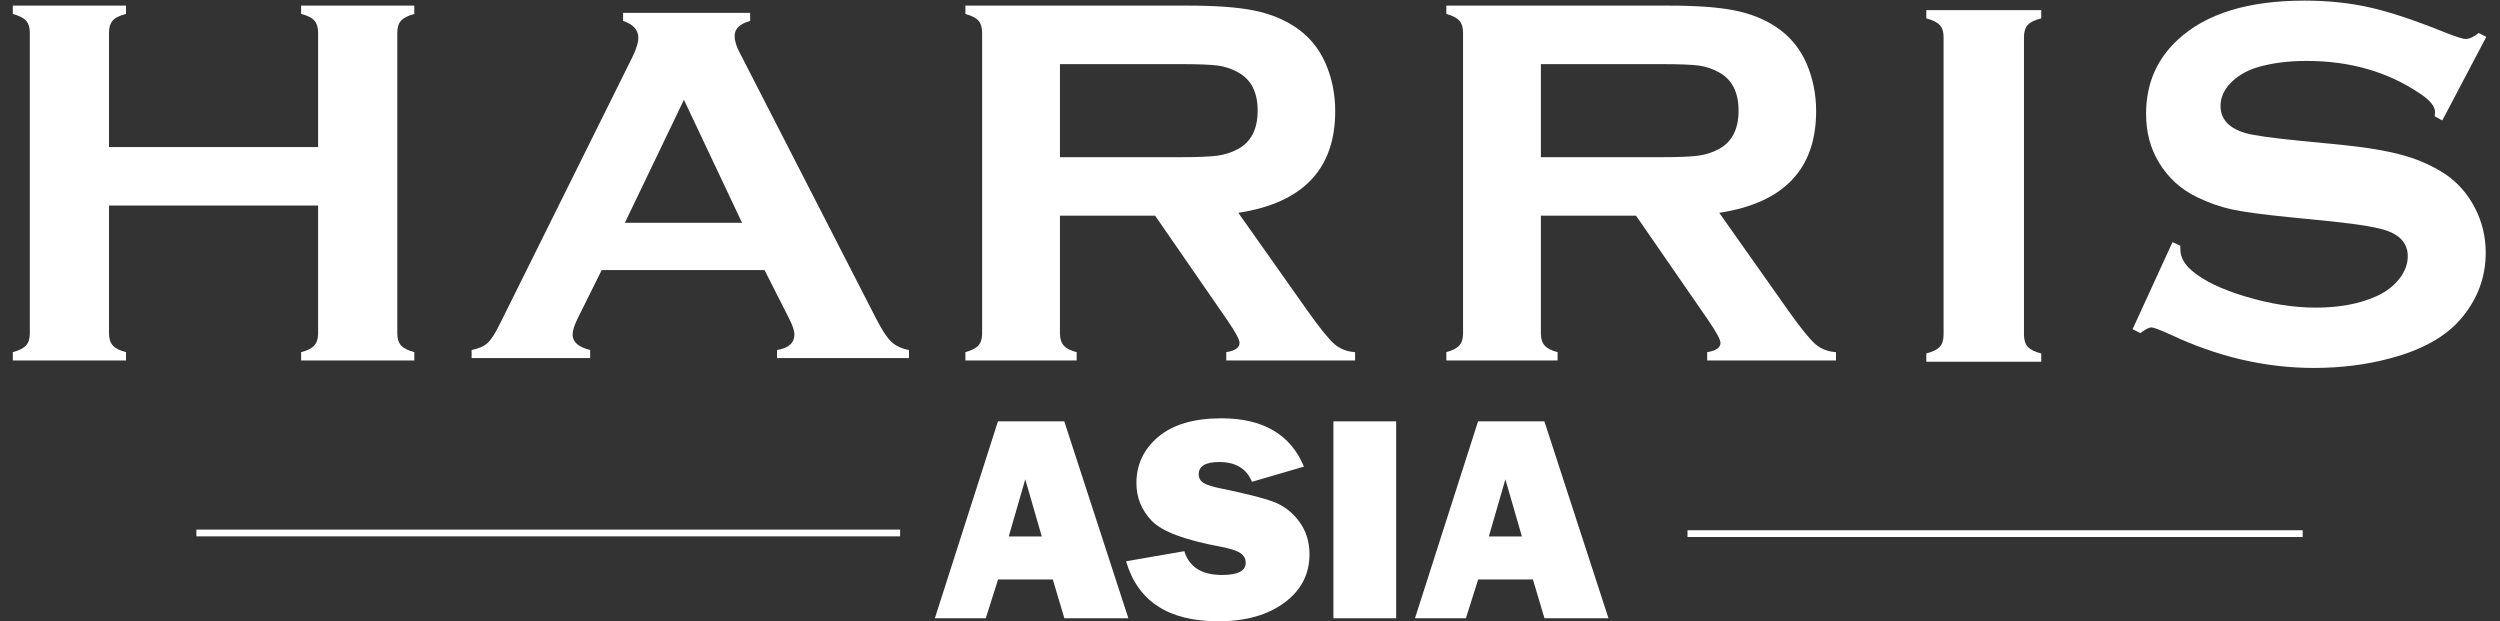 <?xml version="1.0" encoding="utf-8"?>
<!-- Generator: Adobe Illustrator 22.0.1, SVG Export Plug-In . SVG Version: 6.00 Build 0)  -->
<svg version="1.1" id="圖層_1" xmlns="http://www.w3.org/2000/svg" xmlns:xlink="http://www.w3.org/1999/xlink" x="0px" y="0px"
	 viewBox="0 0 10980.92 2728.911" enable-background="new 0 0 10980.92 2728.911" xml:space="preserve">
<rect x="0" y="0" width="10980.92" height="2728.911" fill="#333333" stroke="none"/>
<g>
	<g>
		<rect x="7412.157" y="2329.053" fill="#FFFFFF" width="2702.161" height="29.681"/>
		<rect x="862.602" y="2326.16" fill="#FFFFFF" width="3090.992" height="29.681"/>
		<g>
			<g>
				<path fill="#FFFFFF" d="M4675.041,2715.604l-50.73-170.448h-240.455l-53.889,170.448h-223.681l277.098-864.914h291.306
					l281.512,864.914H4675.041z M4430.696,2356.332h145.221l-72.619-250.899L4430.696,2356.332z"/>
				<path fill="#FFFFFF" d="M4946.178,2465.319l255.796-44.354c21.475,69.699,76.71,104.55,165.712,104.55
					c69.259,0,103.894-17.743,103.894-53.227c0-18.583-8.004-33.047-24.001-43.405c-16.009-10.346-44.613-19.521-85.826-27.531
					c-157.403-29.068-258.454-67.046-303.153-113.955c-44.7-46.9-67.049-102.047-67.049-165.43
					c0-81.541,32.109-149.358,96.333-203.446c64.218-54.088,156.609-81.136,277.167-81.136
					c182.808,0,303.574,70.761,362.325,212.267l-228.175,66.534c-23.673-57.871-71.675-86.809-144.013-86.809
					c-60.063,0-90.083,17.959-90.083,53.86c0,16.057,6.79,28.513,20.382,37.383c13.585,8.87,39.895,17.306,78.92,25.307
					c107.421,21.889,183.712,41.256,228.877,58.087c45.166,16.84,82.856,45.652,113.083,86.441
					c30.228,40.789,45.338,88.878,45.338,144.252c0,87.5-36.822,158.419-110.471,212.733
					c-73.649,54.315-170.31,81.472-289.988,81.472C5132.484,2728.911,4997.466,2641.052,4946.178,2465.319z"/>
				<path fill="#FFFFFF" d="M6132.438,1850.691v864.914h-275.521v-864.914H6132.438z"/>
				<path fill="#FFFFFF" d="M6783.881,2715.604l-50.729-170.448h-240.455l-53.889,170.448h-223.681l277.098-864.914h291.305
					l281.512,864.914H6783.881z M6539.537,2356.332h145.221l-72.619-250.899L6539.537,2356.332z"/>
			</g>
		</g>
	</g>
	<g>
		<g>
			<g>
				<path fill="#FFFFFF" d="M1397.27,1464.586c0,22.839-5.651,40.533-16.923,53.095c-11.29,12.562-30.544,22.269-57.767,29.117
					v36.54h497.171v-36.54c-28.006-7.601-47.467-17.499-58.354-29.686c-10.904-12.17-16.336-29.686-16.336-52.525V143.48
					c0-22.839,5.432-40.338,16.336-52.525c10.887-12.165,30.348-22.068,58.354-29.686v-36.54h-497.171v36.54
					c28.006,6.848,47.444,16.555,58.354,29.117c10.881,12.562,16.337,30.256,16.337,53.095v502.408H478.78V143.48
					c0-22.839,5.432-40.533,16.336-53.095c10.887-12.562,30.348-22.269,58.354-29.117v-36.54H56.3v36.54
					c28.006,7.619,47.444,17.522,58.354,29.686c10.881,12.188,16.336,29.686,16.336,52.525v1321.106
					c0,22.839-5.455,40.355-16.336,52.525c-10.91,12.188-30.348,22.085-58.354,29.686v36.54h497.171v-36.54
					c-27.241-6.848-46.5-16.555-57.767-29.117c-11.29-12.562-16.923-30.256-16.923-53.095V902.8h918.489V1464.586z"/>
			</g>
		</g>
		<path fill="#FFFFFF" d="M3358.167,1186.263h-715.299l-105.931,213.312c-14.61,29.635-21.906,52.968-21.906,69.995
			c0,32.604,25.687,55.184,77.084,67.774v35.55h-520.568v-35.55c30.734-5.921,54.188-16.285,70.329-31.108
			c16.141-14.812,34.589-43.698,55.345-86.66L2776.017,254.13c18.448-37.023,27.672-66.658,27.672-88.881
			c0-34.054-22.304-58.498-66.871-73.321V56.372h558.04v35.556c-45.361,12.602-68.027,34.439-68.027,65.547
			c0,21.492,7.297,45.931,21.907,73.327l599.552,1168.772c25.365,49.631,47.651,83.518,66.876,101.661
			c19.202,18.155,44.964,30.187,77.251,36.108v35.55H3413.04v-35.55c50.874-8.142,76.331-31.108,76.331-68.885
			c0-15.554-7.693-38.502-23.057-68.885L3358.167,1186.263z M3259.314,978.504l-255.22-540.208l-259.334,540.208H3259.314z"/>
		<path fill="#FFFFFF" d="M4655.687,947.333v517.254c0,22.839,5.536,40.533,16.636,53.095
			c11.077,12.562,30.003,22.269,56.777,29.117v36.54h-488.678v-36.54c27.534-7.601,46.639-17.499,57.359-29.686
			c10.703-12.17,16.06-29.686,16.06-52.525V144.62c0-23.581-5.357-41.477-16.06-53.665c-10.72-12.165-29.825-22.068-57.359-29.686
			v-36.54h979.652c119.304,0,213.945,6.853,283.917,20.554c69.978,13.701,130.95,37.679,182.969,71.934
			c60.403,39.59,105.534,93.254,135.358,160.999c28.288,65.478,42.444,135.502,42.444,210.101
			c0,254.254-141.867,403.065-425.582,446.453l303.988,430.473c53.521,75.364,92.719,123.89,117.583,145.589
			c24.841,21.694,55.241,33.68,91.194,35.964v36.54h-565.734v-36.54c38.934-6.082,58.418-19.783,58.418-41.103
			c0-13.707-17.942-46.817-53.826-99.342l-317.131-459.02H4655.687z M4655.687,690.421h527.68c78.005,0,133.068-2.284,165.189-6.853
			c32.12-4.563,61.548-14.075,88.328-28.541c58.107-31.206,87.184-87.529,87.184-168.992c0-81.446-29.077-137.769-87.184-168.992
			c-27.534-15.22-56.783-24.928-87.759-29.117c-30.969-4.178-86.228-6.284-165.758-6.284h-527.68V690.421z"/>
		<path fill="#FFFFFF" d="M6768.106,947.333v517.254c0,22.839,5.536,40.533,16.63,53.095c11.077,12.562,30.003,22.269,56.778,29.117
			v36.54h-488.638v-36.54c27.528-7.601,46.633-17.499,57.347-29.686c10.703-12.17,16.061-29.686,16.061-52.525V144.62
			c0-23.581-5.357-41.477-16.061-53.665c-10.714-12.165-29.819-22.068-57.347-29.686v-36.54h979.577
			c119.292,0,213.921,6.853,283.894,20.554c69.972,13.701,130.944,37.679,182.952,71.934
			c60.403,39.59,105.528,93.254,135.353,160.999c28.282,65.478,42.443,135.502,42.443,210.101
			c0,254.254-141.86,403.065-425.559,446.453l303.971,430.473c53.515,75.364,92.713,123.89,117.572,145.589
			c24.841,21.694,55.236,33.68,91.188,35.964v36.54H7498.58v-36.54c38.928-6.082,58.406-19.783,58.406-41.103
			c0-13.707-17.937-46.817-53.82-99.342l-317.107-459.02H6768.106z M6768.106,690.421h527.64c78,0,133.057-2.284,165.177-6.853
			c32.115-4.563,61.542-14.075,88.323-28.541c58.101-31.206,87.172-87.529,87.172-168.992c0-81.446-29.071-137.769-87.172-168.992
			c-27.528-15.22-56.778-24.928-87.753-29.117c-30.97-4.178-86.223-6.284-165.747-6.284h-527.64V690.421z"/>
		<g>
			<g>
				<path fill="#FFFFFF" d="M8520.341,1523.142c-11.071,12.073-30.808,21.878-59.252,29.41v36.2h504.808v-36.2
					c-27.667-6.79-47.214-16.406-58.659-28.846c-11.463-12.447-17.183-30.348-17.183-53.734V162.228
					c0-22.626,5.519-40.159,16.59-52.606c11.054-12.441,30.809-22.056,59.252-28.846v-36.2h-504.808v36.2
					c28.444,7.55,48.181,17.361,59.252,29.416c11.055,12.073,16.59,29.41,16.59,52.036v1307.745
					C8536.931,1493.358,8531.396,1511.087,8520.341,1523.142z"/>
			</g>
		</g>
		<g>
			<g>
				<path fill="#FFFFFF" d="M10887.44,144.936c-22.125,17.591-41.472,26.383-58.061,26.383c-10.277,0-38.33-8.793-84.134-26.383
					c-133.518-54.275-244.903-91.528-334.164-111.794c-89.283-20.267-185.656-30.4-289.136-30.4
					c-246.479,0-431.336,56.766-554.576,170.275c-94.02,86.102-141.009,195.042-141.009,326.815
					c0,80.002,18.552,150.866,55.689,212.558c41.068,68.585,97.559,120,169.453,154.273c50.551,24.392,101.114,42.11,151.678,53.152
					c50.551,11.043,137.056,22.655,259.513,34.842l182.486,18.235c122.445,12.913,203.816,26.976,244.108,42.156
					c57.658,22.05,86.504,58.895,86.504,110.546c0,34.204-12.256,67.066-36.735,98.588c-24.496,31.545-57.284,56.806-98.353,75.79
					c-74.265,34.186-163.934,51.277-268.99,51.277c-96.39,0-198.299-15.985-305.726-47.956
					c-107.444-31.971-186.842-70.03-238.182-114.182c-33.979-28.921-50.954-60.518-50.954-94.773c0-3.032,0-7.993,0-14.846
					l-34.365-15.985l-175.379,382.517l34.364,17.125c22.108-16.734,38.313-25.118,48.584-25.118c8.683,0,35.141,9.903,79.397,29.686
					c208.553,98.968,419.868,148.438,633.962,148.438c119.275,0,231.07-14.075,335.35-42.208
					c139.829-37.271,242.923-94.704,309.281-172.295c73.472-85.175,110.201-182.532,110.201-292.077
					c0-69.224-15.605-134.259-46.806-195.111c-31.217-60.84-73.672-109.907-127.383-147.172
					c-52.934-35.757-113.572-63.516-181.894-83.305c-68.344-19.766-157.812-35.36-268.403-46.777l-186.042-18.253
					c-124.828-12.17-206.183-23.57-244.104-34.221c-73.471-21.285-110.206-61.214-110.206-119.77
					c0-35.734,14.409-68.81,43.255-99.233c28.829-30.4,66.543-53.216,113.164-68.436c63.988-19.766,137.851-29.652,221.593-29.652
					c189.598,0,354.7,47.208,495.324,141.59c45.804,29.686,68.729,57.48,68.729,83.351c0,4.569-0.408,10.668-1.185,18.27
					l33.179,18.27l193.148-366.974L10887.44,144.936z"/>
			</g>
		</g>
	</g>
</g>
</svg>
